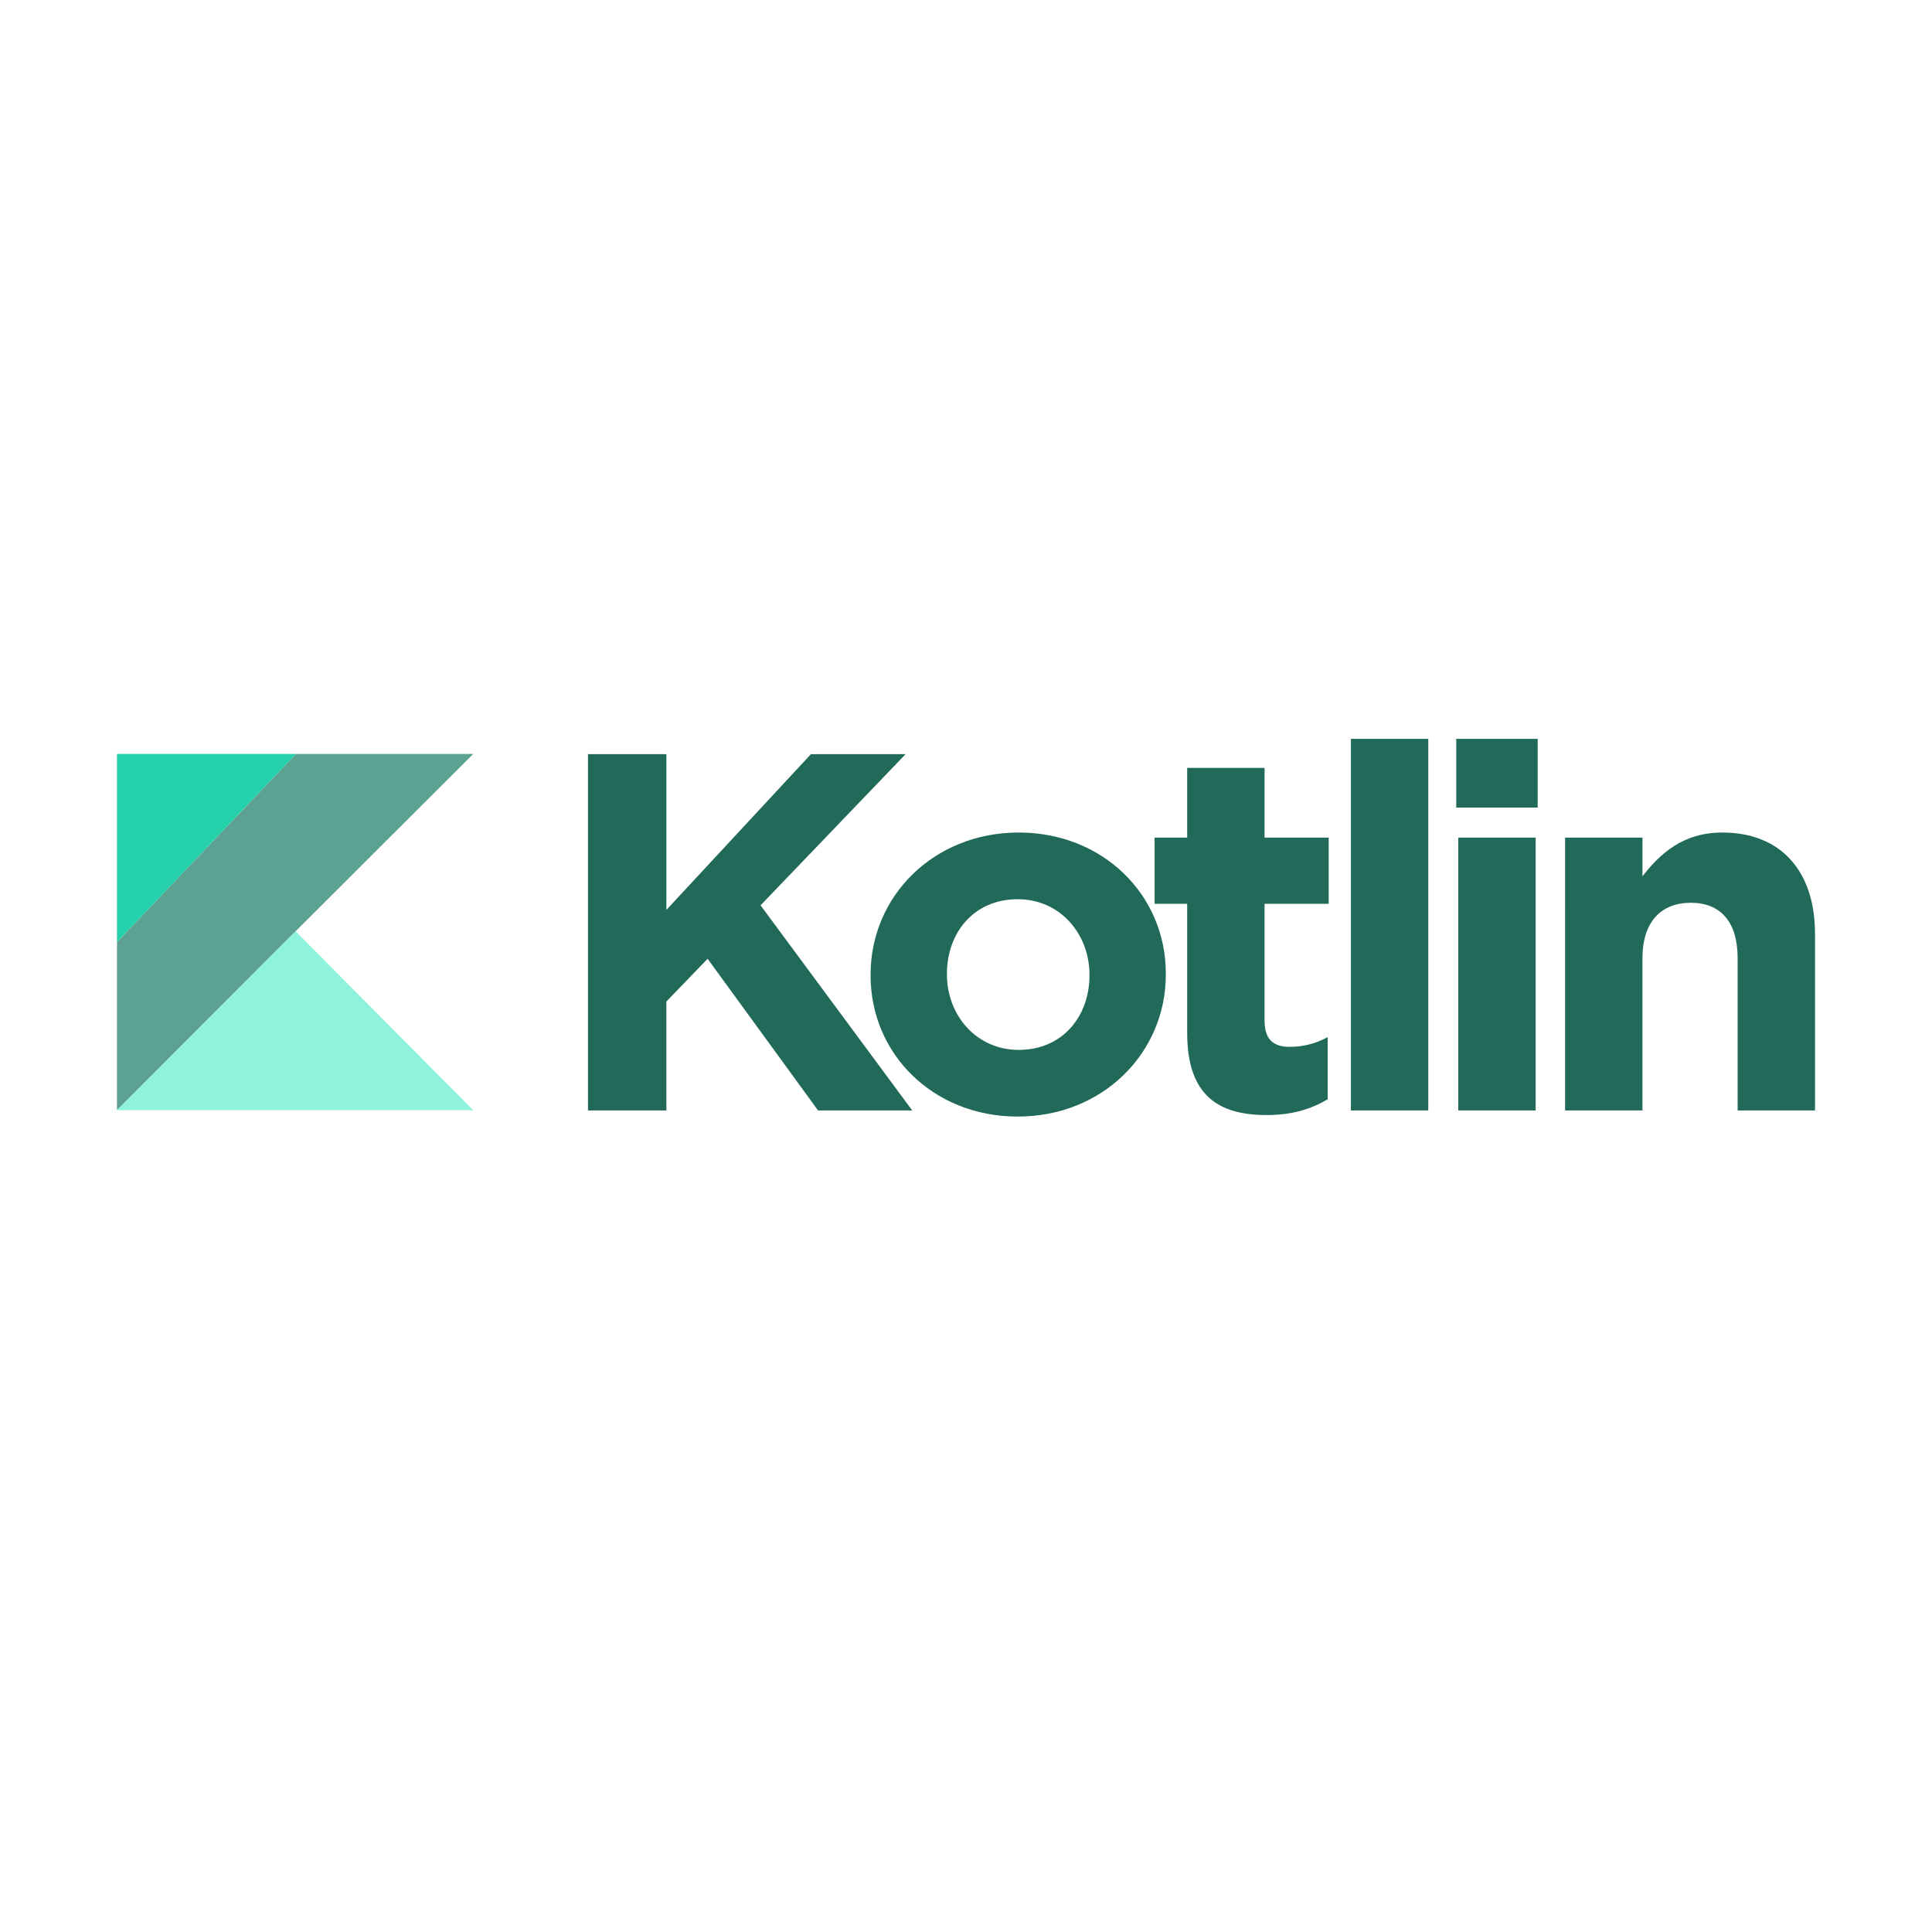 <?xml version="1.0" encoding="iso-8859-1"?>
<!-- Generator: Adobe Illustrator 23.0.1, SVG Export Plug-In . SVG Version: 6.00 Build 0)  -->
<svg version="1.1" id="Layer_1" xmlns="http://www.w3.org/2000/svg" xmlns:xlink="http://www.w3.org/1999/xlink" x="0px" y="0px"
	 viewBox="0 0 512 512" style="enable-background:new 0 0 512 512;" xml:space="preserve">
<g>
	<title>logo_Kotlin</title>
	<g>
		<g>
			<path style="fill:#216959;" d="M155.824,199.855h20.775v41.279l38.311-41.279H240l-38.446,40.065l40.199,54.365h-24.956
				l-29.272-40.199l-10.927,11.331v28.868h-20.775V199.855z"/>
			<path style="fill:#216959;" d="M230.713,258.535v-0.268c0-20.775,16.728-37.638,39.256-37.638
				c22.394,0,38.987,16.593,38.987,37.367v0.271c0,20.774-16.728,37.635-39.256,37.635
				C247.307,295.902,230.713,279.31,230.713,258.535z M288.72,258.535v-0.268c0-10.658-7.689-19.966-19.021-19.966
				c-11.736,0-18.751,9.037-18.751,19.695v0.271c0,10.657,7.689,19.964,19.02,19.964C281.706,278.231,288.72,269.193,288.72,258.535
				z"/>
			<path style="fill:#216959;" d="M314.616,273.779v-34.264h-8.634v-17.536h8.634v-18.482h20.505v18.481h16.998v17.537H335.12
				v30.893c0,4.72,2.023,7.014,6.61,7.014c3.535,0.017,7.017-0.865,10.117-2.564v16.458c-4.317,2.563-9.308,4.182-16.187,4.182
				C323.115,295.498,314.616,290.506,314.616,273.779L314.616,273.779z M358.004,195.808h20.505v98.476h-20.505V195.808z
				 M385.92,195.808h21.583v18.211H385.92V195.808z M386.46,221.978h20.504v72.305H386.46L386.46,221.978z M414.765,221.978h20.505
				v10.252c4.721-6.07,10.792-11.601,21.178-11.601c15.514,0,24.552,10.253,24.552,26.845v46.809h-20.505v-40.334
				c0-9.712-4.587-14.704-12.411-14.704c-7.825,0-12.815,4.991-12.815,14.704v40.334h-20.505L414.765,221.978z"/>
		</g>
		
			<linearGradient id="SVGID_1_" gradientUnits="userSpaceOnUse" x1="-227.936" y1="635.415" x2="-204.215" y2="659.136" gradientTransform="matrix(3.704 0 0 -3.704 859.311 2639.996)">
			<stop  offset="0.108" style="stop-color:#C757BC"/>
			<stop  offset="0.173" style="stop-color:#CD5CA9"/>
			<stop  offset="0.492" style="stop-color:#E8744F"/>
			<stop  offset="0.716" style="stop-color:#F88316"/>
			<stop  offset="0.823" style="stop-color:#FF8900"/>
		</linearGradient>
		<path style="fill:#5da192" d="M78.402,199.808L31,249.656v44.563l47.333-47.416l47.078-46.995H78.402z"/>
		
			<linearGradient id="SVGID_2_" gradientUnits="userSpaceOnUse" x1="-215.509" y1="628.761" x2="-203.947" y2="640.324" gradientTransform="matrix(3.704 0 0 -3.704 859.311 2639.996)">
			<stop  offset="0.296" style="stop-color:#00AFFF"/>
			<stop  offset="0.694" style="stop-color:#5282FF"/>
			<stop  offset="1" style="stop-color:#945DFF"/>
		</linearGradient>
		<path style="fill:#8ff2dc;" d="M31,294.219l47.333-47.416l47.078,47.416H31L31,294.219z"/>
		
			<linearGradient id="SVGID_3_" gradientUnits="userSpaceOnUse" x1="-223.95" y1="651.816" x2="-215.839" y2="659.927" gradientTransform="matrix(3.704 0 0 -3.704 859.311 2639.996)">
			<stop  offset="0.296" style="stop-color:#00AFFF"/>
			<stop  offset="0.694" style="stop-color:#5282FF"/>
			<stop  offset="1" style="stop-color:#945DFF"/>
		</linearGradient>
		<path style="fill:#24d1aa;" d="M31,199.808h47.402L31,249.656V199.808z"/>
	</g>
</g>
</svg>
